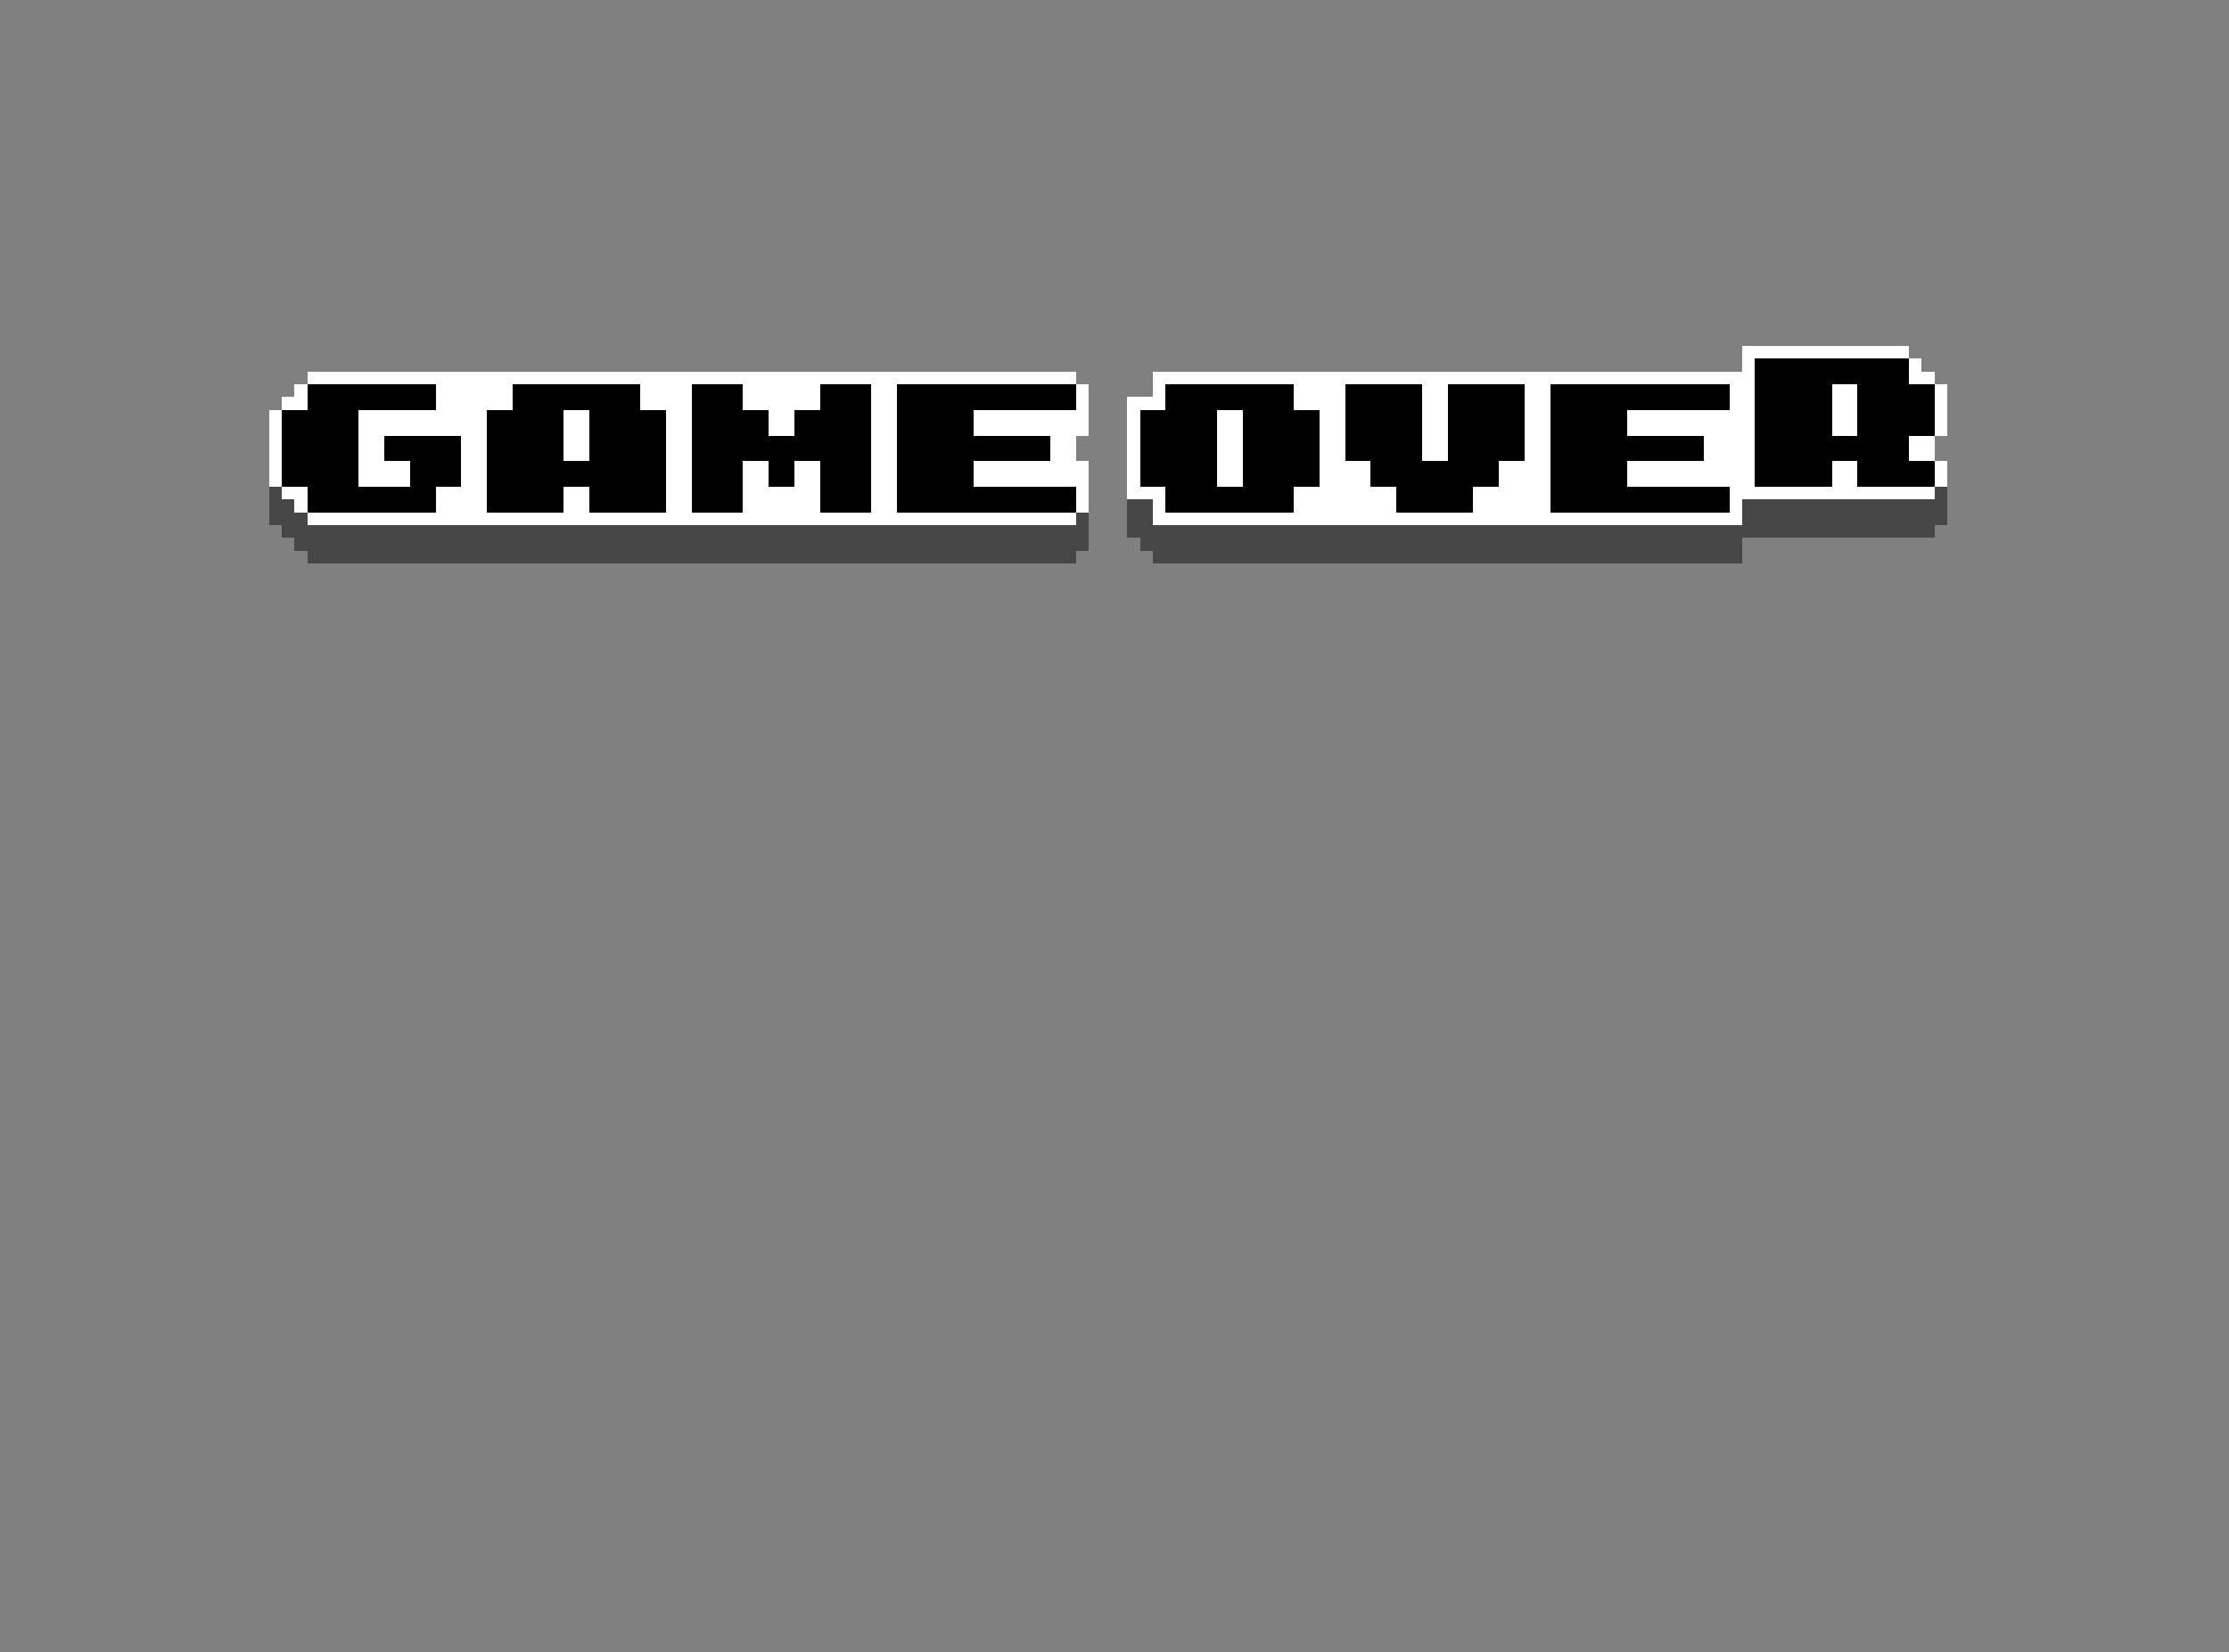 <svg xmlns="http://www.w3.org/2000/svg" viewBox="0 -0.5 174 129" shape-rendering="crispEdges">
<rect x="0" y="-0.5" width="174" height="129" fill="#808080" stroke="none"/>
<path stroke="#ffffff" d="M136 27h13M136 28h1M149 28h1M24 29h60M90 29h47M149 29h2M23 30h1M34 30h6M50 30h4M58 30h6M68 30h2M84 30h1M90 30h1M101 30h4M111 30h2M119 30h2M135 30h2M143 30h2M151 30h1M22 31h2M34 31h6M50 31h4M58 31h6M68 31h2M84 31h1M88 31h3M101 31h4M111 31h2M119 31h2M135 31h2M143 31h2M151 31h1M21 32h1M28 32h10M44 32h2M52 32h2M60 32h2M68 32h2M76 32h9M88 32h1M95 32h2M103 32h2M111 32h2M119 32h2M127 32h10M143 32h2M151 32h1M21 33h1M28 33h10M44 33h2M52 33h2M60 33h2M68 33h2M76 33h9M88 33h1M95 33h2M103 33h2M111 33h2M119 33h2M127 33h10M143 33h2M151 33h1M21 34h1M28 34h2M36 34h2M44 34h2M52 34h2M68 34h2M82 34h2M88 34h1M95 34h2M103 34h2M111 34h2M119 34h2M133 34h4M149 34h2M21 35h1M28 35h2M36 35h2M44 35h2M52 35h2M68 35h2M82 35h2M88 35h1M95 35h2M103 35h2M111 35h2M119 35h2M133 35h4M149 35h2M21 36h1M28 36h4M36 36h2M52 36h2M58 36h2M62 36h2M68 36h2M76 36h9M88 36h1M95 36h2M103 36h4M117 36h4M127 36h10M143 36h2M151 36h1M21 37h1M28 37h4M36 37h2M52 37h2M58 37h2M62 37h2M68 37h2M76 37h9M88 37h1M95 37h2M103 37h4M117 37h4M127 37h10M143 37h2M151 37h1M22 38h2M34 38h4M44 38h2M52 38h2M58 38h6M68 38h2M84 38h1M88 38h3M101 38h8M115 38h6M135 38h16M23 39h1M34 39h4M44 39h2M52 39h2M58 39h6M68 39h2M84 39h1M90 39h1M101 39h8M115 39h6M135 39h1M24 40h60M90 40h46" />
<path stroke="#000000" d="M137 28h12M137 29h12M24 30h10M40 30h10M54 30h4M64 30h4M70 30h14M91 30h10M105 30h6M113 30h6M121 30h14M137 30h6M145 30h6M24 31h10M40 31h10M54 31h4M64 31h4M70 31h14M91 31h10M105 31h6M113 31h6M121 31h14M137 31h6M145 31h6M22 32h6M38 32h6M46 32h6M54 32h6M62 32h6M70 32h6M89 32h6M97 32h6M105 32h6M113 32h6M121 32h6M137 32h6M145 32h6M22 33h6M38 33h6M46 33h6M54 33h6M62 33h6M70 33h6M89 33h6M97 33h6M105 33h6M113 33h6M121 33h6M137 33h6M145 33h6M22 34h6M30 34h6M38 34h6M46 34h6M54 34h14M70 34h12M89 34h6M97 34h6M105 34h6M113 34h6M121 34h12M137 34h12M22 35h6M30 35h6M38 35h6M46 35h6M54 35h14M70 35h12M89 35h6M97 35h6M105 35h6M113 35h6M121 35h12M137 35h12M22 36h6M32 36h4M38 36h14M54 36h4M60 36h2M64 36h4M70 36h6M89 36h6M97 36h6M107 36h10M121 36h6M137 36h6M145 36h6M22 37h6M32 37h4M38 37h14M54 37h4M60 37h2M64 37h4M70 37h6M89 37h6M97 37h6M107 37h10M121 37h6M137 37h6M145 37h6M24 38h10M38 38h6M46 38h6M54 38h4M64 38h4M70 38h14M91 38h10M109 38h6M121 38h14M24 39h10M38 39h6M46 39h6M54 39h4M64 39h4M70 39h14M91 39h10M109 39h6M121 39h14" />
<path stroke="#474747" d="M21 38h1M151 38h1M21 39h2M88 39h2M136 39h16M21 40h3M84 40h1M88 40h2M136 40h16M22 41h63M88 41h63M23 42h62M89 42h47M24 43h60M90 43h46" />
</svg>
